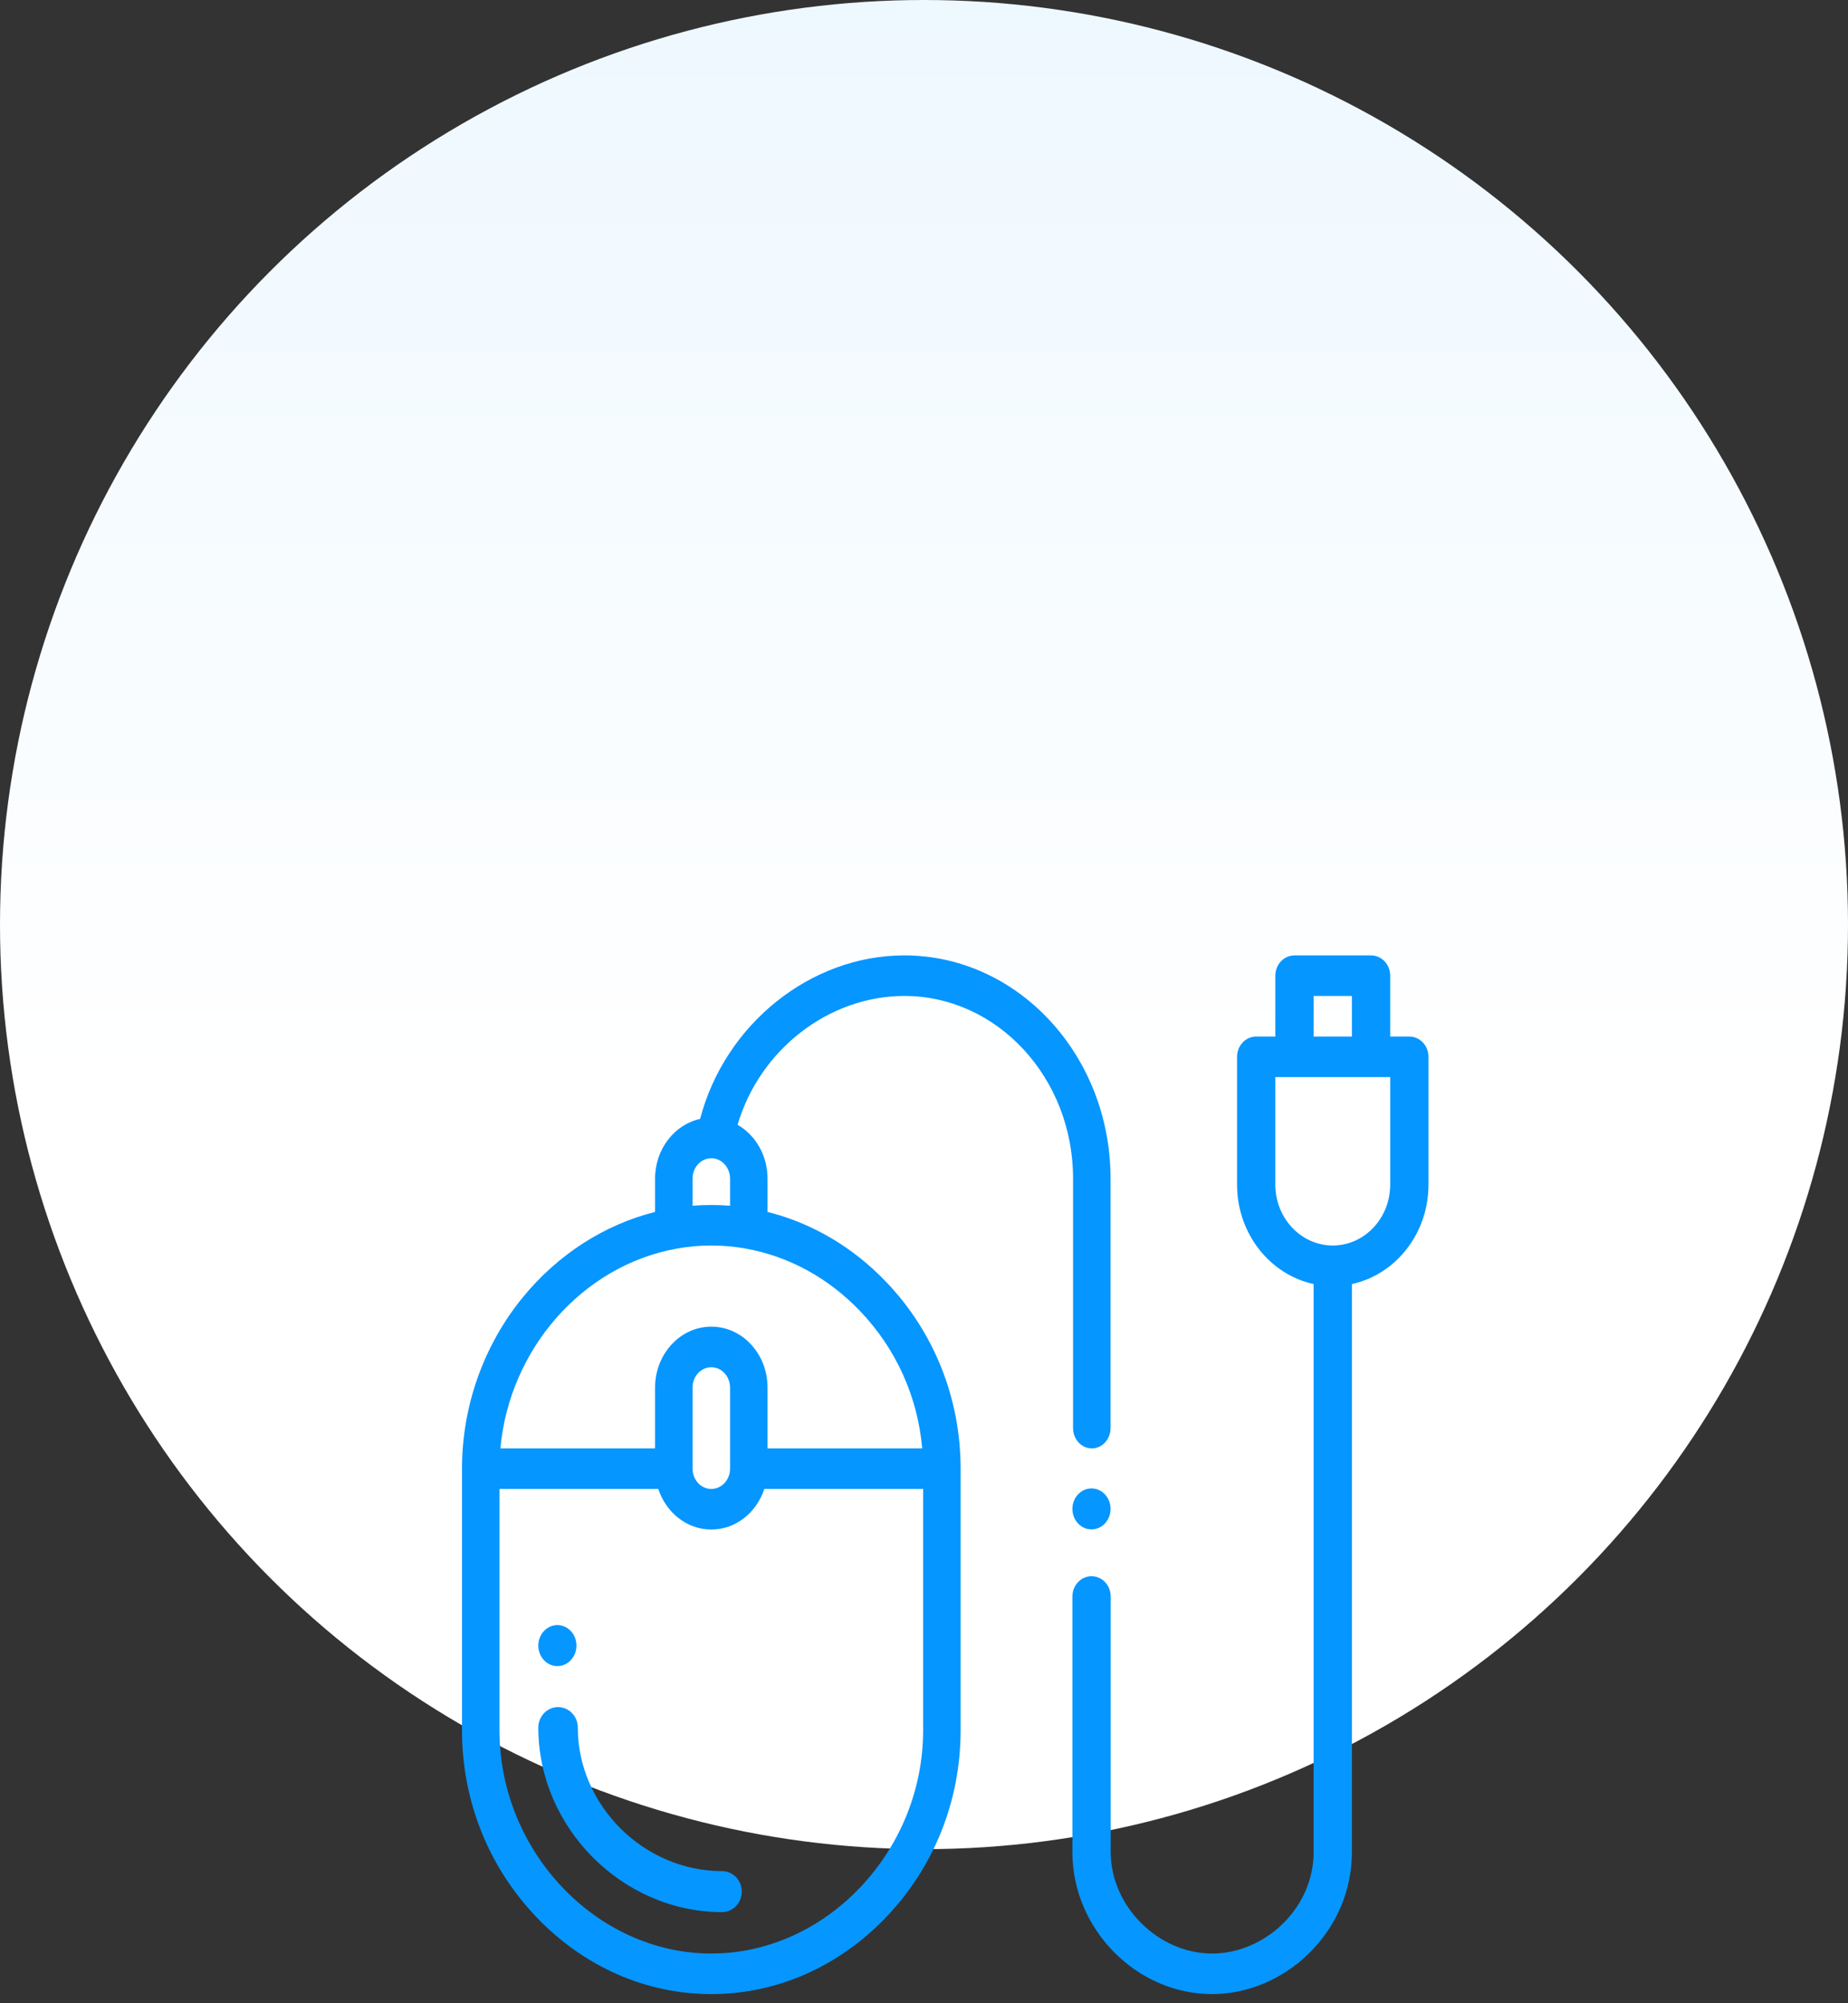 <svg width="120" height="130" viewBox="0 0 120 130" fill="none" xmlns="http://www.w3.org/2000/svg">
<rect x="0" y="0" width="120" height="130" fill="#333333" stroke="none"/>
<circle cx="60" cy="60" r="60" fill="url(#paint0_linear_112_67)"/>
<path d="M70.876 96.591C70.192 96.591 69.637 97.187 69.637 97.921C69.637 98.655 70.192 99.251 70.876 99.251C71.56 99.251 72.115 98.655 72.115 97.921C72.115 97.187 71.56 96.591 70.876 96.591Z" fill="#0696FF"/>
<path d="M36.193 105.46C35.51 105.46 34.955 106.056 34.955 106.79C34.955 107.525 35.51 108.121 36.193 108.121C36.877 108.121 37.432 107.525 37.432 106.79C37.432 106.056 36.877 105.46 36.193 105.46Z" fill="#0696FF"/>
<path d="M46.884 121.425C41.808 121.425 37.52 117.16 37.52 112.112C37.52 111.377 36.946 110.782 36.237 110.782C35.529 110.782 34.955 111.377 34.955 112.112C34.955 118.603 40.418 124.086 46.884 124.086C47.593 124.086 48.167 123.49 48.167 122.755C48.167 122.021 47.593 121.425 46.884 121.425Z" fill="#0696FF"/>
<path fill-rule="evenodd" clip-rule="evenodd" d="M91.516 67.266H90.273V63.317C90.273 62.589 89.716 62 89.029 62H84.057C83.371 62 82.814 62.589 82.814 63.317V67.266H81.571C80.885 67.266 80.328 67.856 80.328 68.583V76.877C80.328 80.056 82.467 82.716 85.3 83.327V120.192C85.3 121.911 84.598 123.553 83.324 124.816C82.066 126.06 80.385 126.774 78.712 126.774C75.202 126.774 72.123 123.698 72.123 120.192V103.604C72.123 102.877 71.567 102.288 70.88 102.288C70.194 102.288 69.637 102.877 69.637 103.604V120.192C69.637 125.187 73.793 129.407 78.712 129.407C81.009 129.407 83.308 128.435 85.022 126.739C86.805 124.973 87.786 122.648 87.786 120.192V83.327C90.62 82.716 92.759 80.056 92.759 76.877V68.583C92.759 67.856 92.202 67.266 91.516 67.266ZM85.3 64.633H87.786V67.266H85.3V64.633ZM86.543 80.827C88.6 80.827 90.273 79.055 90.273 76.877V69.899H89.029H84.057H82.814V76.877C82.814 79.055 84.487 80.827 86.543 80.827Z" fill="#0696FF"/>
<path fill-rule="evenodd" clip-rule="evenodd" d="M58.725 62C52.599 62 47.063 66.498 45.462 72.611C43.795 72.977 42.537 74.573 42.537 76.482V78.647C39.24 79.476 36.225 81.412 33.96 84.176C31.406 87.291 30 91.245 30 95.309V112.292C30 116.849 31.716 121.152 34.832 124.41C37.914 127.633 41.947 129.407 46.188 129.407C50.429 129.407 54.463 127.633 57.545 124.41C60.661 121.152 62.377 116.849 62.377 112.292V95.309C62.377 90.751 60.661 86.448 57.545 83.191C55.379 80.927 52.732 79.372 49.84 78.649V76.482C49.84 74.971 49.051 73.656 47.895 72.992C49.316 68.155 53.785 64.633 58.725 64.633C64.766 64.633 69.68 69.948 69.68 76.482V92.677C69.68 93.404 70.225 93.993 70.897 93.993C71.569 93.993 72.114 93.404 72.114 92.677V76.482C72.114 68.497 66.108 62 58.725 62ZM44.971 76.482C44.971 75.756 45.517 75.165 46.188 75.165C46.86 75.165 47.406 75.756 47.406 76.482V78.246C46.596 78.18 45.78 78.18 44.971 78.246V76.482ZM46.188 126.774C53.644 126.774 59.943 120.142 59.943 112.292V96.625H49.631C49.128 98.158 47.775 99.258 46.188 99.258C44.602 99.258 43.249 98.158 42.746 96.625H32.434V112.292C32.434 120.142 38.733 126.774 46.188 126.774ZM44.971 95.309V90.043C44.971 89.317 45.517 88.726 46.188 88.726C46.513 88.726 46.819 88.863 47.049 89.112C47.279 89.361 47.406 89.691 47.406 90.043V95.309C47.406 96.035 46.86 96.625 46.188 96.625C45.517 96.625 44.971 96.035 44.971 95.309ZM55.853 85.085C53.792 82.931 51.224 81.528 48.424 81.026C47.69 80.894 46.938 80.827 46.188 80.827C45.439 80.827 44.687 80.894 43.955 81.026C37.803 82.127 33.07 87.582 32.494 93.992H42.537V90.043C42.537 87.865 44.175 86.093 46.188 86.093C47.163 86.093 48.08 86.504 48.77 87.25C49.46 87.996 49.84 88.988 49.84 90.043V93.992H59.884C59.591 90.647 58.186 87.523 55.853 85.085Z" fill="#0696FF"/>
<defs>
<linearGradient id="paint0_linear_112_67" x1="24.641" y1="0" x2="24.641" y2="70.719" gradientUnits="userSpaceOnUse">
<stop stop-color="#EEF8FF"/>
<stop offset="1" stop-color="white"/>
</linearGradient>
</defs>
</svg>
